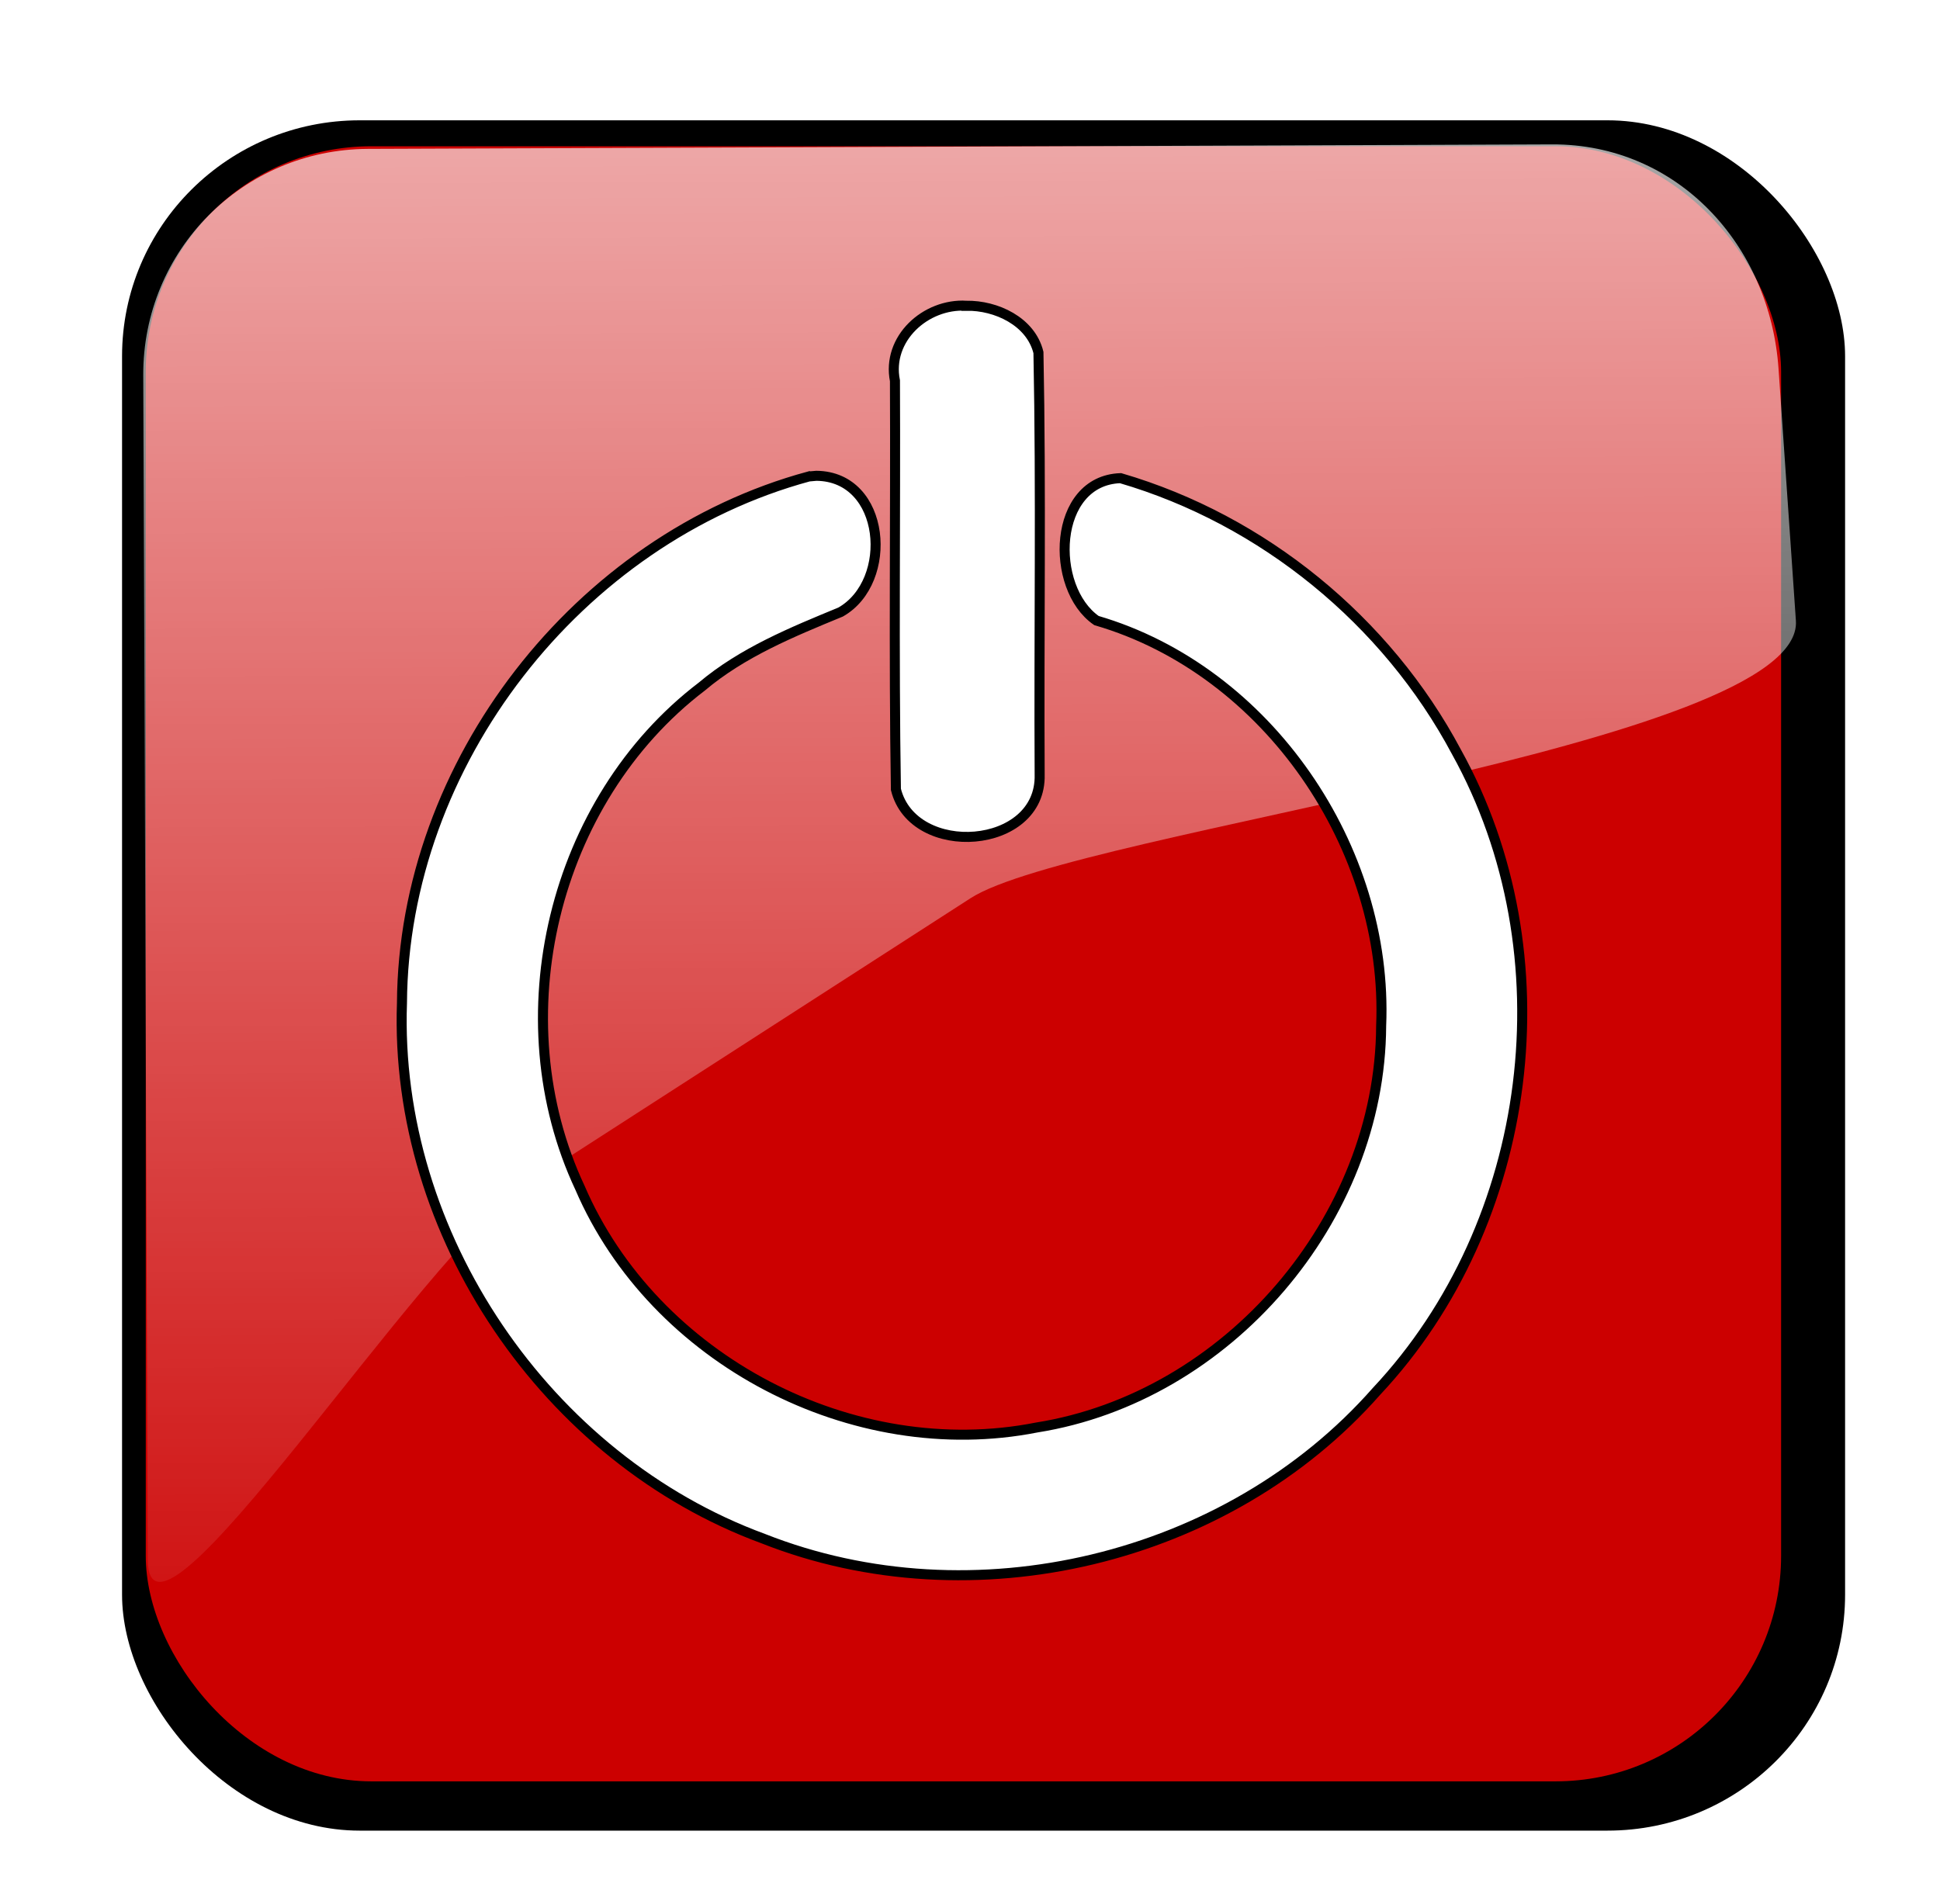 <?xml version="1.0" encoding="UTF-8" standalone="no"?>
<!-- Created with Inkscape (http://www.inkscape.org/) -->

<svg
   xmlns:dc="http://purl.org/dc/elements/1.1/"
   xmlns:cc="http://creativecommons.org/ns#"
   xmlns:rdf="http://www.w3.org/1999/02/22-rdf-syntax-ns#"
   xmlns:svg="http://www.w3.org/2000/svg"
   xmlns="http://www.w3.org/2000/svg"
   xmlns:xlink="http://www.w3.org/1999/xlink"
   xmlns:sodipodi="http://sodipodi.sourceforge.net/DTD/sodipodi-0.dtd"
   xmlns:inkscape="http://www.inkscape.org/namespaces/inkscape"
   id="svg2"
   viewBox="0 0 290.216 284.833"
   sodipodi:docname="logout.svg"
   version="1.1"
   inkscape:version="0.48.4 r9939"
   width="100%"
   height="100%">
  <defs
     id="defs4">
    <linearGradient
       id="linearGradient5220"
       inkscape:collect="always">
      <stop
         id="stop5222"
         style="stop-color:#ffffff"
         offset="0" />
      <stop
         id="stop5224"
         style="stop-color:#ffffff;stop-opacity:0"
         offset="1" />
    </linearGradient>
    <filter
       id="filter3993"
       inkscape:collect="always"
       color-interpolation-filters="sRGB">
      <feGaussianBlur
         id="feGaussianBlur3995"
         stdDeviation="1.886"
         inkscape:collect="always" />
    </filter>
    <filter
       id="filter4151"
       inkscape:collect="always"
       color-interpolation-filters="sRGB">
      <feGaussianBlur
         id="feGaussianBlur4153"
         stdDeviation="0.936"
         inkscape:collect="always" />
    </filter>
    <linearGradient
       id="linearGradient5312"
       y2="311.53"
       gradientUnits="userSpaceOnUse"
       x2="403.03"
       gradientTransform="translate(-64.277,-687.59)"
       y1="311.53"
       x1="351.49"
       inkscape:collect="always">
      <stop
         id="stop4073"
         style="stop-color:#0000ff;stop-opacity:0"
         offset="0" />
      <stop
         id="stop4075"
         style="stop-color:#ffffff;stop-opacity:0"
         offset="1" />
    </linearGradient>
    <linearGradient
       inkscape:collect="always"
       xlink:href="#linearGradient5312"
       id="linearGradient3045"
       gradientUnits="userSpaceOnUse"
       gradientTransform="translate(-64.277,-687.59)"
       x1="351.49"
       y1="311.53"
       x2="403.03"
       y2="311.53" />
    <linearGradient
       inkscape:collect="always"
       xlink:href="#linearGradient5312"
       id="linearGradient3062"
       gradientUnits="userSpaceOnUse"
       gradientTransform="translate(-64.277,-687.59)"
       x1="351.49"
       y1="311.53"
       x2="403.03"
       y2="311.53" />
    <linearGradient
       inkscape:collect="always"
       xlink:href="#linearGradient5220"
       id="linearGradient3862"
       gradientUnits="userSpaceOnUse"
       gradientTransform="translate(-64.277,-687.59)"
       x1="351.49"
       y1="311.53"
       x2="403.03"
       y2="311.53" />
  </defs>
  <sodipodi:namedview
     id="base"
     bordercolor="#666666"
     inkscape:pageshadow="2"
     inkscape:window-y="0"
     pagecolor="#ffffff"
     inkscape:window-maximized="1"
     inkscape:zoom="1.2310125"
     inkscape:window-x="0"
     inkscape:window-height="1031"
     showgrid="false"
     borderopacity="1.0"
     inkscape:current-layer="layer1"
     inkscape:cx="117.89987"
     inkscape:cy="227.26173"
     showguides="true"
     inkscape:guide-bbox="true"
     inkscape:window-width="1920"
     inkscape:pageopacity="0.0"
     inkscape:document-units="px"
     fit-margin-top="0"
     fit-margin-left="0"
     fit-margin-right="0"
     fit-margin-bottom="0"
     showborder="false"
     inkscape:showpageshadow="false" />
  <g
     id="layer1"
     inkscape:label="Capa 1"
     inkscape:groupmode="layer"
     transform="translate(-355.496,-460.679)">
    <g
       id="g3854"
       transform="translate(-75.822,-41.358)">
      <rect
         id="rect3948"
         ry="7.331"
         style="fill:#000000;filter:url(#filter4151)"
         transform="matrix(4.85,0,0,4.815,-1260.969,-861.675)"
         height="53.146"
         width="53.146"
         y="286.96"
         x="352.69" />
      <rect
         id="rect3942"
         style="fill:#cc0000"
         ry="33.747"
         height="244.641"
         width="244.641"
         y="523.92"
         x="453.123" />
      <path
         id="rect3978"
         style="opacity:0.807;fill:url(#linearGradient3862);filter:url(#filter3993)"
         d="m 294.32,-401.83 7.928,-0.516 c 3.93,-0.256 6.526,22.72 8.647,26.039 l 8.947,13.999 c 2.121,3.319 15.734,12.013 11.795,12.013 h -37.32 c -3.938,0 -7.109,-3.171 -7.109,-7.109 v -37.317 c 0,-3.938 3.179,-6.854 7.109,-7.109 z"
         sodipodi:nodetypes="sssssssss"
         inkscape:connector-curvature="0"
         transform="matrix(0.018,4.747,-4.747,0.018,-1215.4,-832.63)" />
      <g
         style="stroke:#000000;stroke-width:0.316;stroke-miterlimit:4;stroke-opacity:1;stroke-dasharray:none"
         transform="matrix(4.747,0,0,4.747,-1219.995,-829.184)"
         id="g3999">
        <path
           inkscape:connector-curvature="0"
           id="path3944"
           d="m 378.32,290.07 c -1.287,-0.075 -2.518,1.041 -2.252,2.366 0.02,4.292 -0.04,8.59 0.03,12.879 0.546,2.204 4.594,1.915 4.53,-0.465 -0.025,-4.434 0.05,-8.876 -0.038,-13.305 -0.241,-0.985 -1.338,-1.489 -2.27,-1.474 z"
           style="text-indent:0;text-transform:none;block-progression:tb;color:#000000;fill:#ffffff;stroke:#000000;stroke-width:0.316;stroke-miterlimit:4;stroke-opacity:1;stroke-dasharray:none" />
        <path
           inkscape:connector-curvature="0"
           id="path3946"
           d="m 373.36,295.45 c -7.282,1.973 -12.784,9.041 -12.828,16.599 -0.257,7.289 4.552,14.371 11.391,16.883 6.592,2.603 14.634,0.683 19.322,-4.646 4.978,-5.306 6.05,-13.789 2.516,-20.156 -2.198,-4.127 -6.093,-7.312 -10.584,-8.625 -2.145,0.074 -2.249,3.455 -0.759,4.488 5.399,1.575 9.209,7.177 8.972,12.775 -0.029,6.095 -4.84,11.704 -10.859,12.66 -5.787,1.141 -12.055,-2.133 -14.389,-7.556 -2.507,-5.337 -0.857,-12.216 3.837,-15.796 1.284,-1.083 2.851,-1.721 4.377,-2.351 1.695,-0.961 1.432,-4.276 -0.765,-4.294 l -0.228,0.02 -10e-4,10e-5 z"
           style="text-indent:0;text-transform:none;block-progression:tb;color:#000000;fill:#ffffff;stroke:#000000;stroke-width:0.316;stroke-miterlimit:4;stroke-opacity:1;stroke-dasharray:none" />
      </g>
    </g>
  </g>
</svg>
